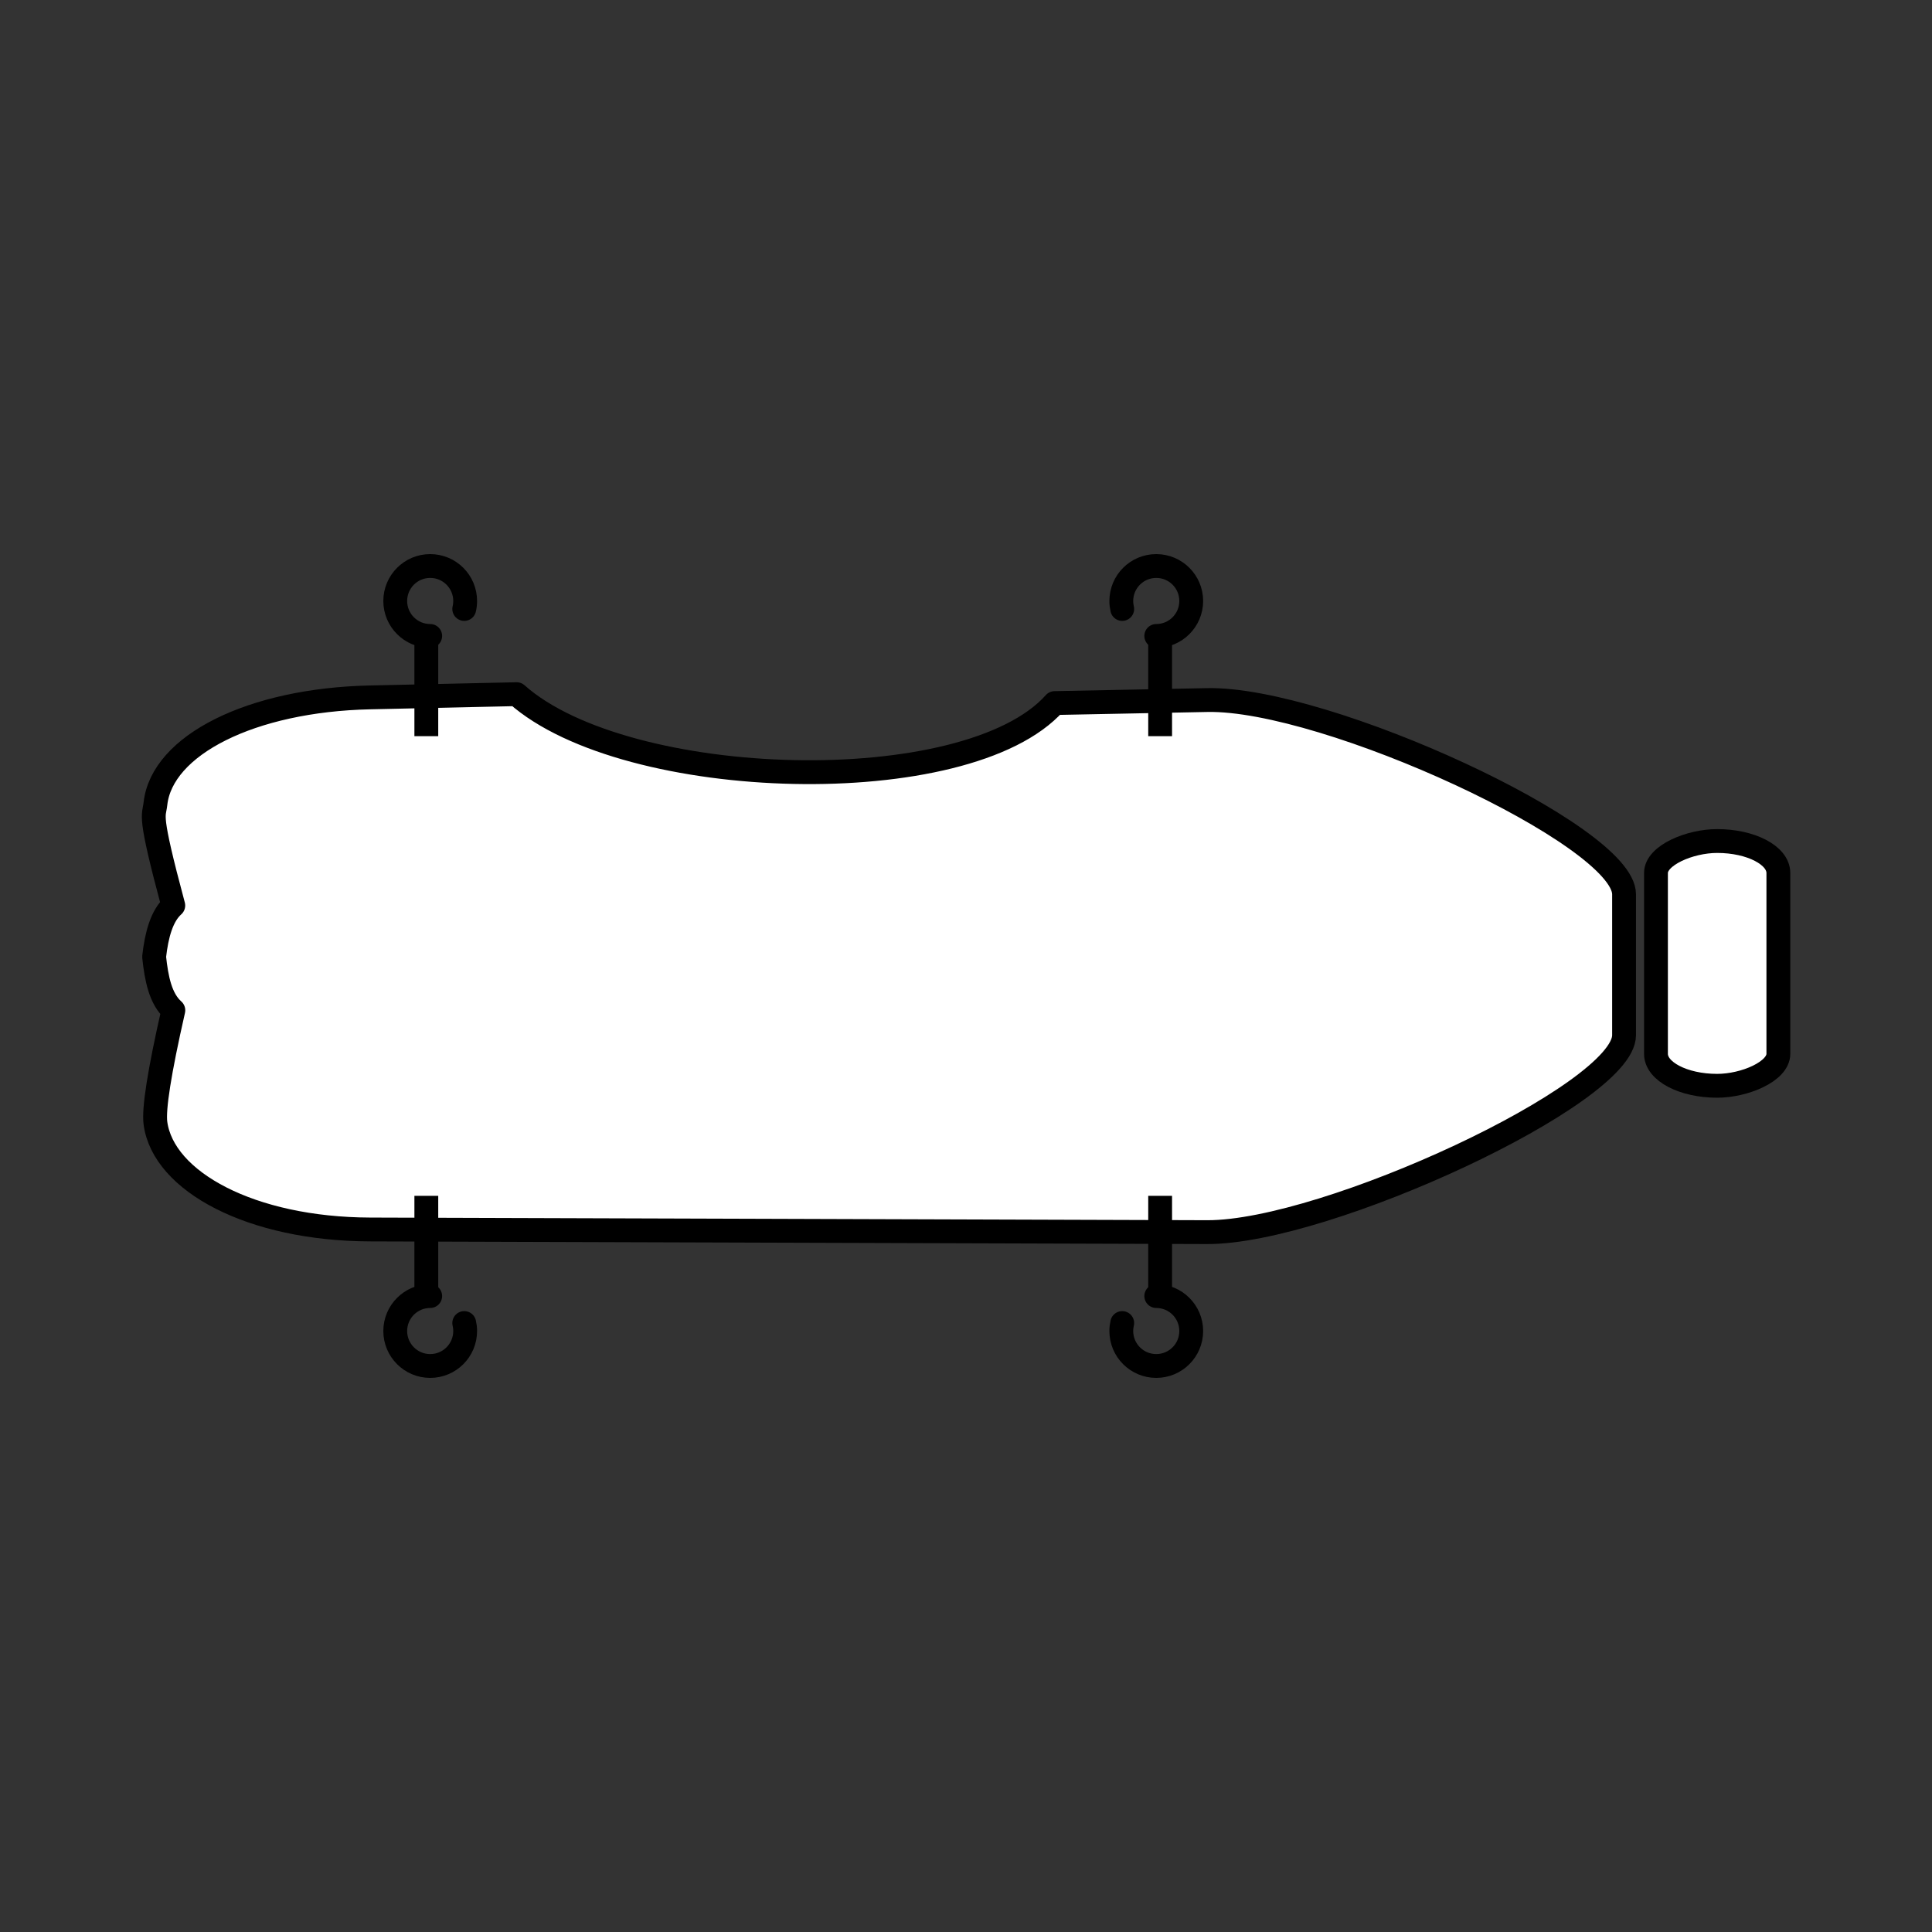 <?xml version="1.0" encoding="UTF-8" standalone="no"?>
<!-- Created with Inkscape (http://www.inkscape.org/) -->

<svg
   xmlns:dc="http://purl.org/dc/elements/1.1/"
   xmlns:cc="http://creativecommons.org/ns#"
   xmlns:rdf="http://www.w3.org/1999/02/22-rdf-syntax-ns#"
   xmlns:svg="http://www.w3.org/2000/svg"
   xmlns="http://www.w3.org/2000/svg"
   xmlns:xlink="http://www.w3.org/1999/xlink"
   xmlns:sodipodi="http://sodipodi.sourceforge.net/DTD/sodipodi-0.dtd"
   xmlns:inkscape="http://www.inkscape.org/namespaces/inkscape"
   width="450mm"
   height="450mm"
   viewBox="0 0 1594.488 1594.488"
   id="svg28487"
   version="1.1"
   inkscape:version="0.91 r13725"
   sodipodi:docname="vaso-hortical.svg"
   inkscape:export-filename="/home/francisco/f5sites/sites-e-subsites(projetos)/hortical.f5sites.com/desenhos/vaso-hortical.svg.png"
   inkscape:export-xdpi="25.4"
   inkscape:export-ydpi="25.4">
  <rect x="0" y="0" width="1594.488" height="1594.488" fill="#333333" stroke="none"/>
  <defs
     id="defs28489" />
  <sodipodi:namedview
     id="base"
     pagecolor="#ffffff"
     bordercolor="#666666"
     borderopacity="1.0"
     inkscape:pageopacity="0.0"
     inkscape:pageshadow="2"
     inkscape:zoom="0.24748737"
     inkscape:cx="623.03636"
     inkscape:cy="515.97219"
     inkscape:document-units="px"
     inkscape:current-layer="layer1"
     showgrid="false"
     inkscape:window-width="1215"
     inkscape:window-height="1000"
     inkscape:window-x="1431"
     inkscape:window-y="24"
     inkscape:window-maximized="1" />
  <g
     inkscape:label="Layer 1"
     inkscape:groupmode="layer"
     id="layer1"
     transform="translate(0,542.126)">
    <g
       style="display:inline"
       id="use30371"
       transform="matrix(432.045,0,0,432.045,-308171.73,-8018.713)">
      <path
         sodipodi:nodetypes="ssssscccssccss"
         inkscape:connector-curvature="0"
         id="path30001"
         d="m 646.412,43.506 0,4.732 c 0,1.979 -9.998,6.62 -13.987,6.607 l -28.097,-0.089 c -3.99,-0.013 -6.942,-1.61 -7.201,-3.571 -0.062,-0.473 0.128,-1.704 0.601,-3.784 -0.432,-0.382 -0.567,-1.061 -0.645,-1.796 0.085,-0.755 0.262,-1.381 0.643,-1.721 -0.847,-3.152 -0.648,-2.965 -0.599,-3.413 0.215,-1.967 3.213,-3.484 7.201,-3.571 l 4.921,-0.108 c 3.679,3.274 15.115,3.593 18.056,0.298 l 5.12,-0.101 c 3.989,-0.079 13.987,4.539 13.987,6.518 z"
         style="opacity:1;fill:#808080;fill-opacity:1;stroke:none;stroke-width:0.5;stroke-linecap:round;stroke-linejoin:round;stroke-miterlimit:4;stroke-dasharray:none;stroke-dashoffset:0;stroke-opacity:1" />
      <rect
         transform="matrix(0,1,-1,0,0,0)"
         ry="4.107"
         rx="1.071"
         y="-651.59"
         x="41.72"
         height="4.107"
         width="8.214"
         id="rect30003"
         style="opacity:1;fill:#808080;fill-opacity:1;stroke:none;stroke-width:0.5;stroke-linecap:round;stroke-linejoin:round;stroke-miterlimit:4;stroke-dasharray:none;stroke-dashoffset:0;stroke-opacity:1" />
      <g
         style="stroke:#4c4c4c;stroke-opacity:1"
         transform="translate(0,1.053)"
         id="g30005">
        <g
           id="g30007"
           transform="matrix(0.413,0,0,0.413,355.667,21.958)"
           style="stroke:#4c4c4c;stroke-opacity:1">
          <path
             inkscape:connector-curvature="0"
             id="path30009"
             d="m 606.66,36.78 0,-8.144"
             style="fill:none;fill-rule:evenodd;stroke:#4c4c4c;stroke-width:1px;stroke-linecap:butt;stroke-linejoin:miter;stroke-opacity:1" />
          <path
             sodipodi:nodetypes="cssccc"
             inkscape:connector-curvature="0"
             id="path30011"
             d="m 606.975,28.636 c -1.569,-3e-6 -2.841,-1.272 -2.841,-2.841 0,-1.569 1.272,-2.841 2.841,-2.841 1.569,-3e-6 2.841,1.272 2.841,2.841 l 5e-5,0 c 0,0.224 -0.026,0.441 -0.075,0.65"
             style="opacity:1;fill:none;fill-opacity:1;stroke:#4c4c4c;stroke-width:1;stroke-linecap:round;stroke-linejoin:round;stroke-miterlimit:4;stroke-dasharray:none;stroke-dashoffset:0;stroke-opacity:1" />
        </g>
        <g
           id="use30013"
           transform="matrix(-0.413,0,0,0.413,881.394,21.958)"
           style="stroke:#4c4c4c;stroke-opacity:1">
          <path
             inkscape:connector-curvature="0"
             id="path30045"
             d="m 606.66,36.78 0,-8.144"
             style="fill:none;fill-rule:evenodd;stroke:#4c4c4c;stroke-width:1px;stroke-linecap:butt;stroke-linejoin:miter;stroke-opacity:1" />
          <path
             sodipodi:nodetypes="cssccc"
             inkscape:connector-curvature="0"
             id="path30047"
             d="m 606.975,28.636 c -1.569,-3e-6 -2.841,-1.272 -2.841,-2.841 0,-1.569 1.272,-2.841 2.841,-2.841 1.569,-3e-6 2.841,1.272 2.841,2.841 l 5e-5,0 c 0,0.224 -0.026,0.441 -0.075,0.65"
             style="opacity:1;fill:none;fill-opacity:1;stroke:#4c4c4c;stroke-width:1;stroke-linecap:round;stroke-linejoin:round;stroke-miterlimit:4;stroke-dasharray:none;stroke-dashoffset:0;stroke-opacity:1" />
        </g>
      </g>
      <g
         style="stroke:#4c4c4c;stroke-opacity:1"
         transform="matrix(1,0,0,-1,0,90.775)"
         id="use30015">
        <g
           id="g30029"
           transform="matrix(0.413,0,0,0.413,355.667,21.958)"
           style="stroke:#4c4c4c;stroke-opacity:1">
          <path
             inkscape:connector-curvature="0"
             id="path30031"
             d="m 606.66,36.78 0,-8.144"
             style="fill:none;fill-rule:evenodd;stroke:#4c4c4c;stroke-width:1px;stroke-linecap:butt;stroke-linejoin:miter;stroke-opacity:1" />
          <path
             sodipodi:nodetypes="cssccc"
             inkscape:connector-curvature="0"
             id="path30033"
             d="m 606.975,28.636 c -1.569,-3e-6 -2.841,-1.272 -2.841,-2.841 0,-1.569 1.272,-2.841 2.841,-2.841 1.569,-3e-6 2.841,1.272 2.841,2.841 l 5e-5,0 c 0,0.224 -0.026,0.441 -0.075,0.65"
             style="opacity:1;fill:none;fill-opacity:1;stroke:#4c4c4c;stroke-width:1;stroke-linecap:round;stroke-linejoin:round;stroke-miterlimit:4;stroke-dasharray:none;stroke-dashoffset:0;stroke-opacity:1" />
        </g>
        <g
           id="use30035"
           transform="matrix(-0.413,0,0,0.413,881.394,21.958)"
           style="stroke:#4c4c4c;stroke-opacity:1">
          <path
             inkscape:connector-curvature="0"
             id="path30057"
             d="m 606.66,36.78 0,-8.144"
             style="fill:none;fill-rule:evenodd;stroke:#4c4c4c;stroke-width:1px;stroke-linecap:butt;stroke-linejoin:miter;stroke-opacity:1" />
          <path
             sodipodi:nodetypes="cssccc"
             inkscape:connector-curvature="0"
             id="path30059"
             d="m 606.975,28.636 c -1.569,-3e-6 -2.841,-1.272 -2.841,-2.841 0,-1.569 1.272,-2.841 2.841,-2.841 1.569,-3e-6 2.841,1.272 2.841,2.841 l 5e-5,0 c 0,0.224 -0.026,0.441 -0.075,0.65"
             style="opacity:1;fill:none;fill-opacity:1;stroke:#4c4c4c;stroke-width:1;stroke-linecap:round;stroke-linejoin:round;stroke-miterlimit:4;stroke-dasharray:none;stroke-dashoffset:0;stroke-opacity:1" />
        </g>
      </g>
    </g>
    <g
       style="display:inline;stroke-width:0.8;stroke-miterlimit:4;stroke-dasharray:none"
       id="g30361-4"
       transform="matrix(24.593,0,0,24.593,-14556.865,-874.045)">
      <path
         sodipodi:nodetypes="ssssscccssccss"
         inkscape:connector-curvature="0"
         id="rect29447-4"
         d="m 646.412,43.506 0,4.732 c 0,1.979 -9.998,6.62 -13.987,6.607 l -28.097,-0.089 c -3.99,-0.013 -6.942,-1.61 -7.201,-3.571 -0.062,-0.473 0.128,-1.704 0.601,-3.784 -0.432,-0.382 -0.567,-1.061 -0.645,-1.796 0.085,-0.755 0.262,-1.381 0.643,-1.721 -0.847,-3.152 -0.648,-2.965 -0.599,-3.413 0.215,-1.967 3.213,-3.484 7.201,-3.571 l 4.921,-0.108 c 3.679,3.274 15.115,3.593 18.056,0.298 l 5.12,-0.101 c 3.989,-0.079 13.987,4.539 13.987,6.518 z"
         style="opacity:1;fill:#ffffff;fill-opacity:1;stroke:#000000;stroke-width:0.8;stroke-linecap:round;stroke-linejoin:round;stroke-miterlimit:4;stroke-dasharray:none;stroke-dashoffset:0;stroke-opacity:1" />
      <rect
         transform="matrix(0,1,-1,0,0,0)"
         ry="4.107"
         rx="1.071"
         y="-651.59"
         x="41.72"
         height="4.107"
         width="8.214"
         id="rect29449-9"
         style="opacity:1;fill:#ffffff;fill-opacity:1;stroke:#000000;stroke-width:0.8;stroke-linecap:round;stroke-linejoin:round;stroke-miterlimit:4;stroke-dasharray:none;stroke-dashoffset:0;stroke-opacity:1" />
      <g
         style="stroke:#000000;stroke-width:0.8;stroke-miterlimit:4;stroke-dasharray:none;stroke-opacity:1"
         transform="translate(0,1.053)"
         id="g29539-6">
        <g
           id="g29533-64"
           transform="matrix(0.413,0,0,0.413,355.667,21.958)"
           style="stroke:#000000;stroke-width:1.936;stroke-miterlimit:4;stroke-dasharray:none;stroke-opacity:1">
          <path
             inkscape:connector-curvature="0"
             id="path29452-1"
             d="m 606.66,36.78 0,-8.144"
             style="fill:none;fill-rule:evenodd;stroke:#000000;stroke-width:1.936;stroke-linecap:butt;stroke-linejoin:miter;stroke-miterlimit:4;stroke-dasharray:none;stroke-opacity:1" />
          <path
             sodipodi:nodetypes="cssccc"
             inkscape:connector-curvature="0"
             id="path29454-9"
             d="m 606.975,28.636 c -1.569,-3e-6 -2.841,-1.272 -2.841,-2.841 0,-1.569 1.272,-2.841 2.841,-2.841 1.569,-3e-6 2.841,1.272 2.841,2.841 l 5e-5,0 c 0,0.224 -0.026,0.441 -0.075,0.65"
             style="opacity:1;fill:none;fill-opacity:1;stroke:#000000;stroke-width:1.936;stroke-linecap:round;stroke-linejoin:round;stroke-miterlimit:4;stroke-dasharray:none;stroke-dashoffset:0;stroke-opacity:1" />
        </g>
        <use
           style="stroke:#000000;stroke-width:0.8;stroke-miterlimit:4;stroke-dasharray:none;stroke-opacity:1"
           x="0"
           y="0"
           xlink:href="#g29533-64"
           id="use29537-8"
           transform="matrix(-1,0,0,1,1237.061,0)"
           width="100%"
           height="100%" />
      </g>
      <use
         style="stroke:#000000;stroke-width:0.8;stroke-miterlimit:4;stroke-dasharray:none;stroke-opacity:1"
         height="100%"
         width="100%"
         transform="matrix(1,0,0,-1,0,91.828)"
         id="use29545-0"
         xlink:href="#g29539-6"
         y="0"
         x="0" />
    </g>
  </g>
</svg>
